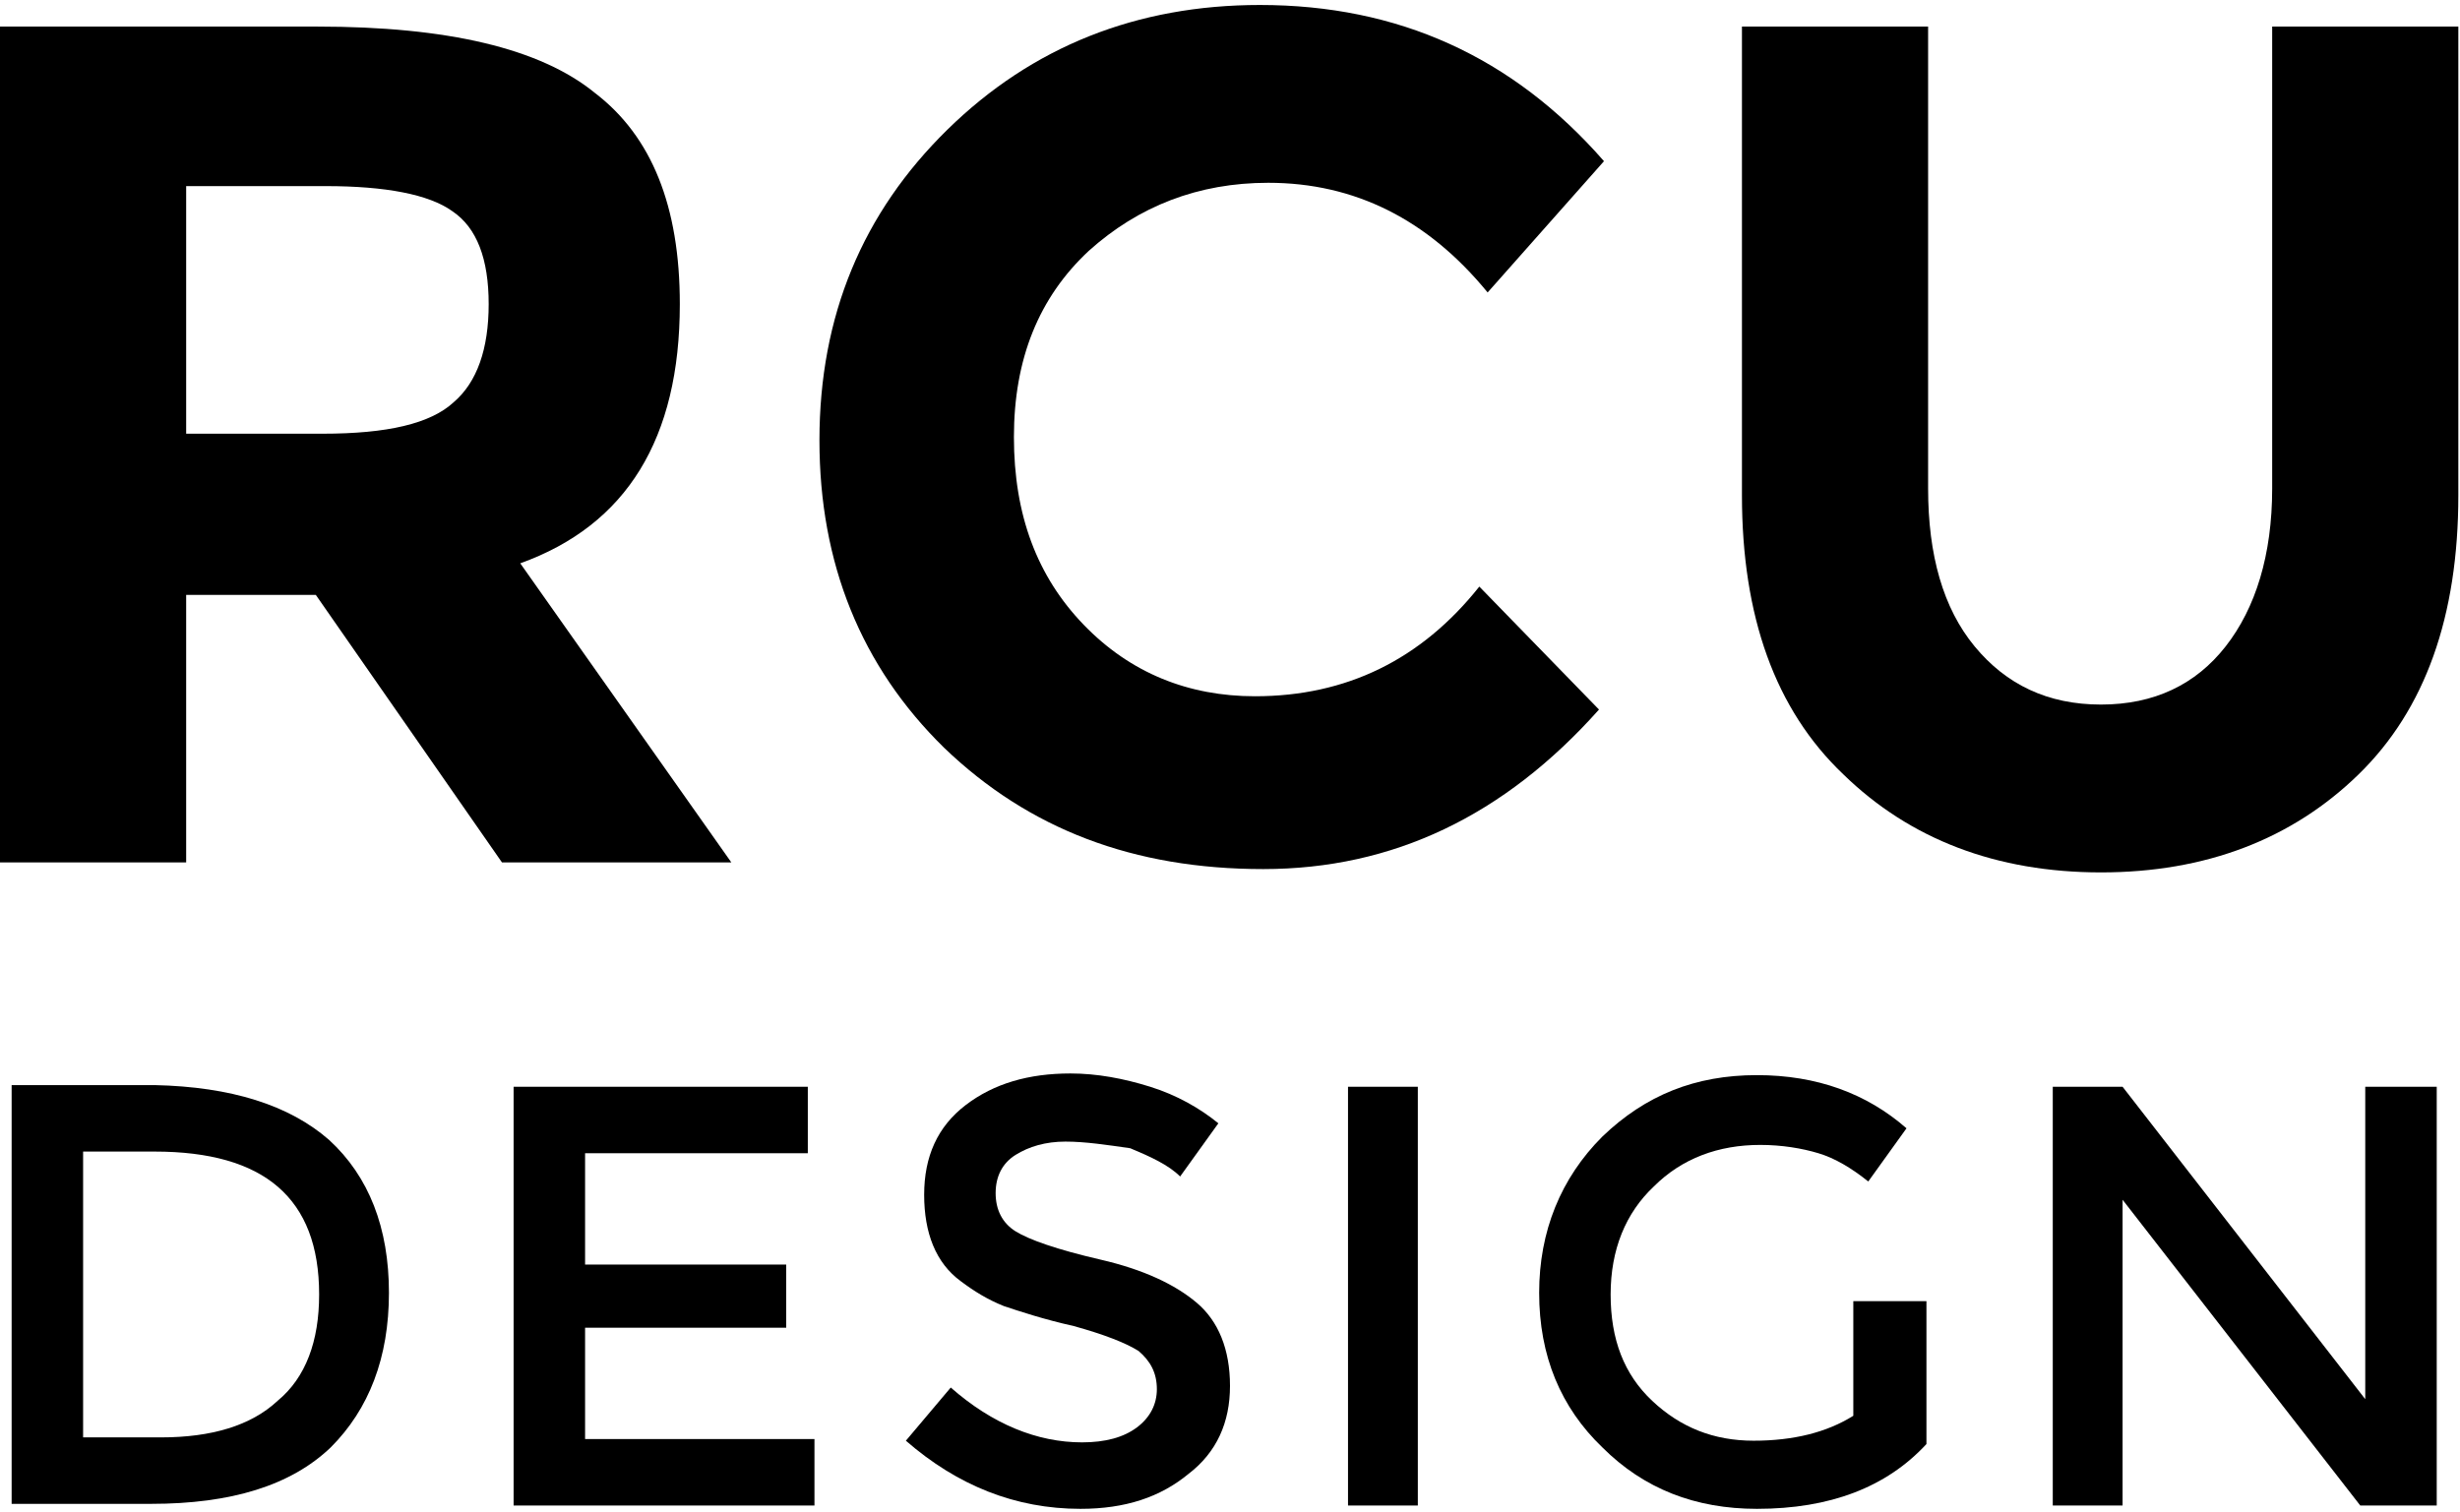 <?xml version="1.0" encoding="UTF-8"?>
<svg width="148px" height="91px" viewBox="0 0 148 91" version="1.1" xmlns="http://www.w3.org/2000/svg" xmlns:xlink="http://www.w3.org/1999/xlink">
    <!-- Generator: Sketch 47.1 (45422) - http://www.bohemiancoding.com/sketch -->
    <title>rcu_logo</title>
    <desc>Created with Sketch.</desc>
    <defs></defs>
    <g id="Page-1" stroke="none" stroke-width="1" fill="none" fill-rule="evenodd">
        <g id="rcu_logo" fill-rule="nonzero" fill="#000000">
            <g id="Group">
                <path d="M40.9,18.3 C40.9,26.4 37.7,31.6 31.3,33.9 L44,51.9 L30.2,51.9 L19,35.8 L11.2,35.8 L11.2,51.9 L0,51.9 L0,1.6 L19.1,1.6 C26.9,1.6 32.5,2.9 35.8,5.6 C39.2,8.2 40.9,12.4 40.9,18.3 Z M27.3,24.2 C28.7,23 29.4,21 29.4,18.3 C29.4,15.6 28.7,13.7 27.2,12.7 C25.8,11.7 23.2,11.2 19.6,11.2 L11.2,11.2 L11.2,26.1 L19.4,26.1 C23.3,26.1 25.9,25.5 27.3,24.2 Z" id="Shape"></path>
                <path d="M75.5,41.9 C81,41.9 85.5,39.7 89,35.3 L96.2,42.7 C90.5,49.1 83.8,52.3 76,52.3 C68.2,52.3 61.9,49.9 56.8,45 C51.8,40.1 49.3,33.9 49.3,26.5 C49.3,19 51.9,12.8 57,7.8 C62.1,2.8 68.4,0.3 75.8,0.3 C84.1,0.3 91,3.4 96.5,9.7 L89.5,17.6 C85.9,13.2 81.5,11 76.3,11 C72.1,11 68.5,12.4 65.5,15.1 C62.5,17.9 61,21.6 61,26.3 C61,31 62.4,34.7 65.2,37.6 C68,40.5 71.5,41.9 75.5,41.9 Z" id="Shape"></path>
                <path d="M118.8,38.9 C120.7,41.2 123.2,42.4 126.4,42.4 C129.6,42.4 132.1,41.2 133.9,38.9 C135.7,36.6 136.7,33.4 136.7,29.4 L136.7,1.6 L147.9,1.6 L147.9,29.8 C147.9,37.1 145.9,42.7 141.9,46.6 C137.9,50.5 132.7,52.5 126.4,52.5 C120.1,52.5 114.9,50.5 110.9,46.6 C106.8,42.7 104.8,37.1 104.8,29.8 L104.8,1.6 L116,1.6 L116,29.4 C116,33.4 116.9,36.6 118.8,38.9 Z" id="Shape"></path>
            </g>
            <g id="Group" transform="translate(0, 64)">
                <path d="M19.8,4.6 C22.2,6.8 23.4,9.9 23.4,13.8 C23.4,17.7 22.2,20.8 19.9,23.1 C17.5,25.4 13.9,26.5 9.1,26.5 L0.7,26.5 L0.7,1.3 L9.3,1.3 C13.9,1.4 17.4,2.5 19.8,4.6 Z M19.2,13.9 C19.2,8.1 15.9,5.3 9.3,5.3 L5,5.3 L5,22.5 L9.7,22.5 C12.7,22.5 15.1,21.8 16.7,20.3 C18.4,18.9 19.2,16.7 19.2,13.9 Z" id="Shape"></path>
                <polygon id="Shape" points="48.6 1.4 48.6 5.4 35.2 5.4 35.2 12.1 47.3 12.1 47.3 15.9 35.2 15.9 35.2 22.6 49 22.6 49 26.6 30.9 26.6 30.9 1.4"></polygon>
                <path d="M64.1,4.7 C62.9,4.7 61.9,5 61.1,5.5 C60.3,6 59.9,6.8 59.9,7.8 C59.9,8.8 60.3,9.6 61.1,10.1 C61.9,10.6 63.6,11.2 66.2,11.8 C68.8,12.4 70.7,13.3 72,14.4 C73.3,15.5 74,17.2 74,19.4 C74,21.6 73.2,23.4 71.5,24.7 C69.8,26.1 67.7,26.8 65,26.8 C61.1,26.8 57.6,25.4 54.5,22.7 L57.2,19.5 C59.7,21.7 62.4,22.8 65.1,22.8 C66.5,22.8 67.6,22.5 68.4,21.9 C69.2,21.3 69.6,20.5 69.6,19.6 C69.6,18.6 69.2,17.9 68.5,17.3 C67.7,16.8 66.4,16.3 64.6,15.8 C62.8,15.4 61.3,14.9 60.4,14.6 C59.4,14.2 58.6,13.7 57.8,13.1 C56.3,12 55.6,10.2 55.6,7.9 C55.6,5.6 56.4,3.8 58.1,2.5 C59.8,1.2 61.9,0.6 64.4,0.6 C66,0.6 67.6,0.9 69.2,1.4 C70.8,1.9 72.2,2.7 73.3,3.6 L71,6.8 C70.3,6.1 69.2,5.6 68,5.1 C66.6,4.9 65.3,4.7 64.1,4.7 Z" id="Shape"></path>
                <polygon id="Shape" points="81.1 1.4 85.3 1.4 85.3 26.6 81.1 26.6"></polygon>
                <path d="M111.7,14.3 L115.9,14.3 L115.9,22.9 C113.5,25.5 110.1,26.8 105.7,26.8 C102,26.8 98.9,25.6 96.4,23.1 C93.9,20.7 92.6,17.6 92.6,13.8 C92.6,10.1 93.9,6.9 96.4,4.4 C99,1.9 102,0.7 105.7,0.7 C109.3,0.7 112.3,1.8 114.7,3.9 L112.4,7.1 C111.4,6.3 110.4,5.7 109.4,5.4 C108.4,5.1 107.2,4.9 105.9,4.9 C103.4,4.9 101.2,5.7 99.5,7.4 C97.8,9 96.9,11.2 96.9,13.9 C96.9,16.6 97.7,18.7 99.4,20.3 C101.1,21.9 103.1,22.7 105.5,22.7 C107.9,22.7 109.9,22.2 111.5,21.2 L111.5,14.3 L111.7,14.3 Z" id="Shape"></path>
                <polygon id="Shape" points="142.4 1.4 146.6 1.4 146.6 26.6 142 26.6 127.7 8.2 127.7 26.6 123.5 26.6 123.5 1.4 127.7 1.4 142.3 20.2 142.3 1.4"></polygon>
            </g>
        </g>
    </g>
</svg>